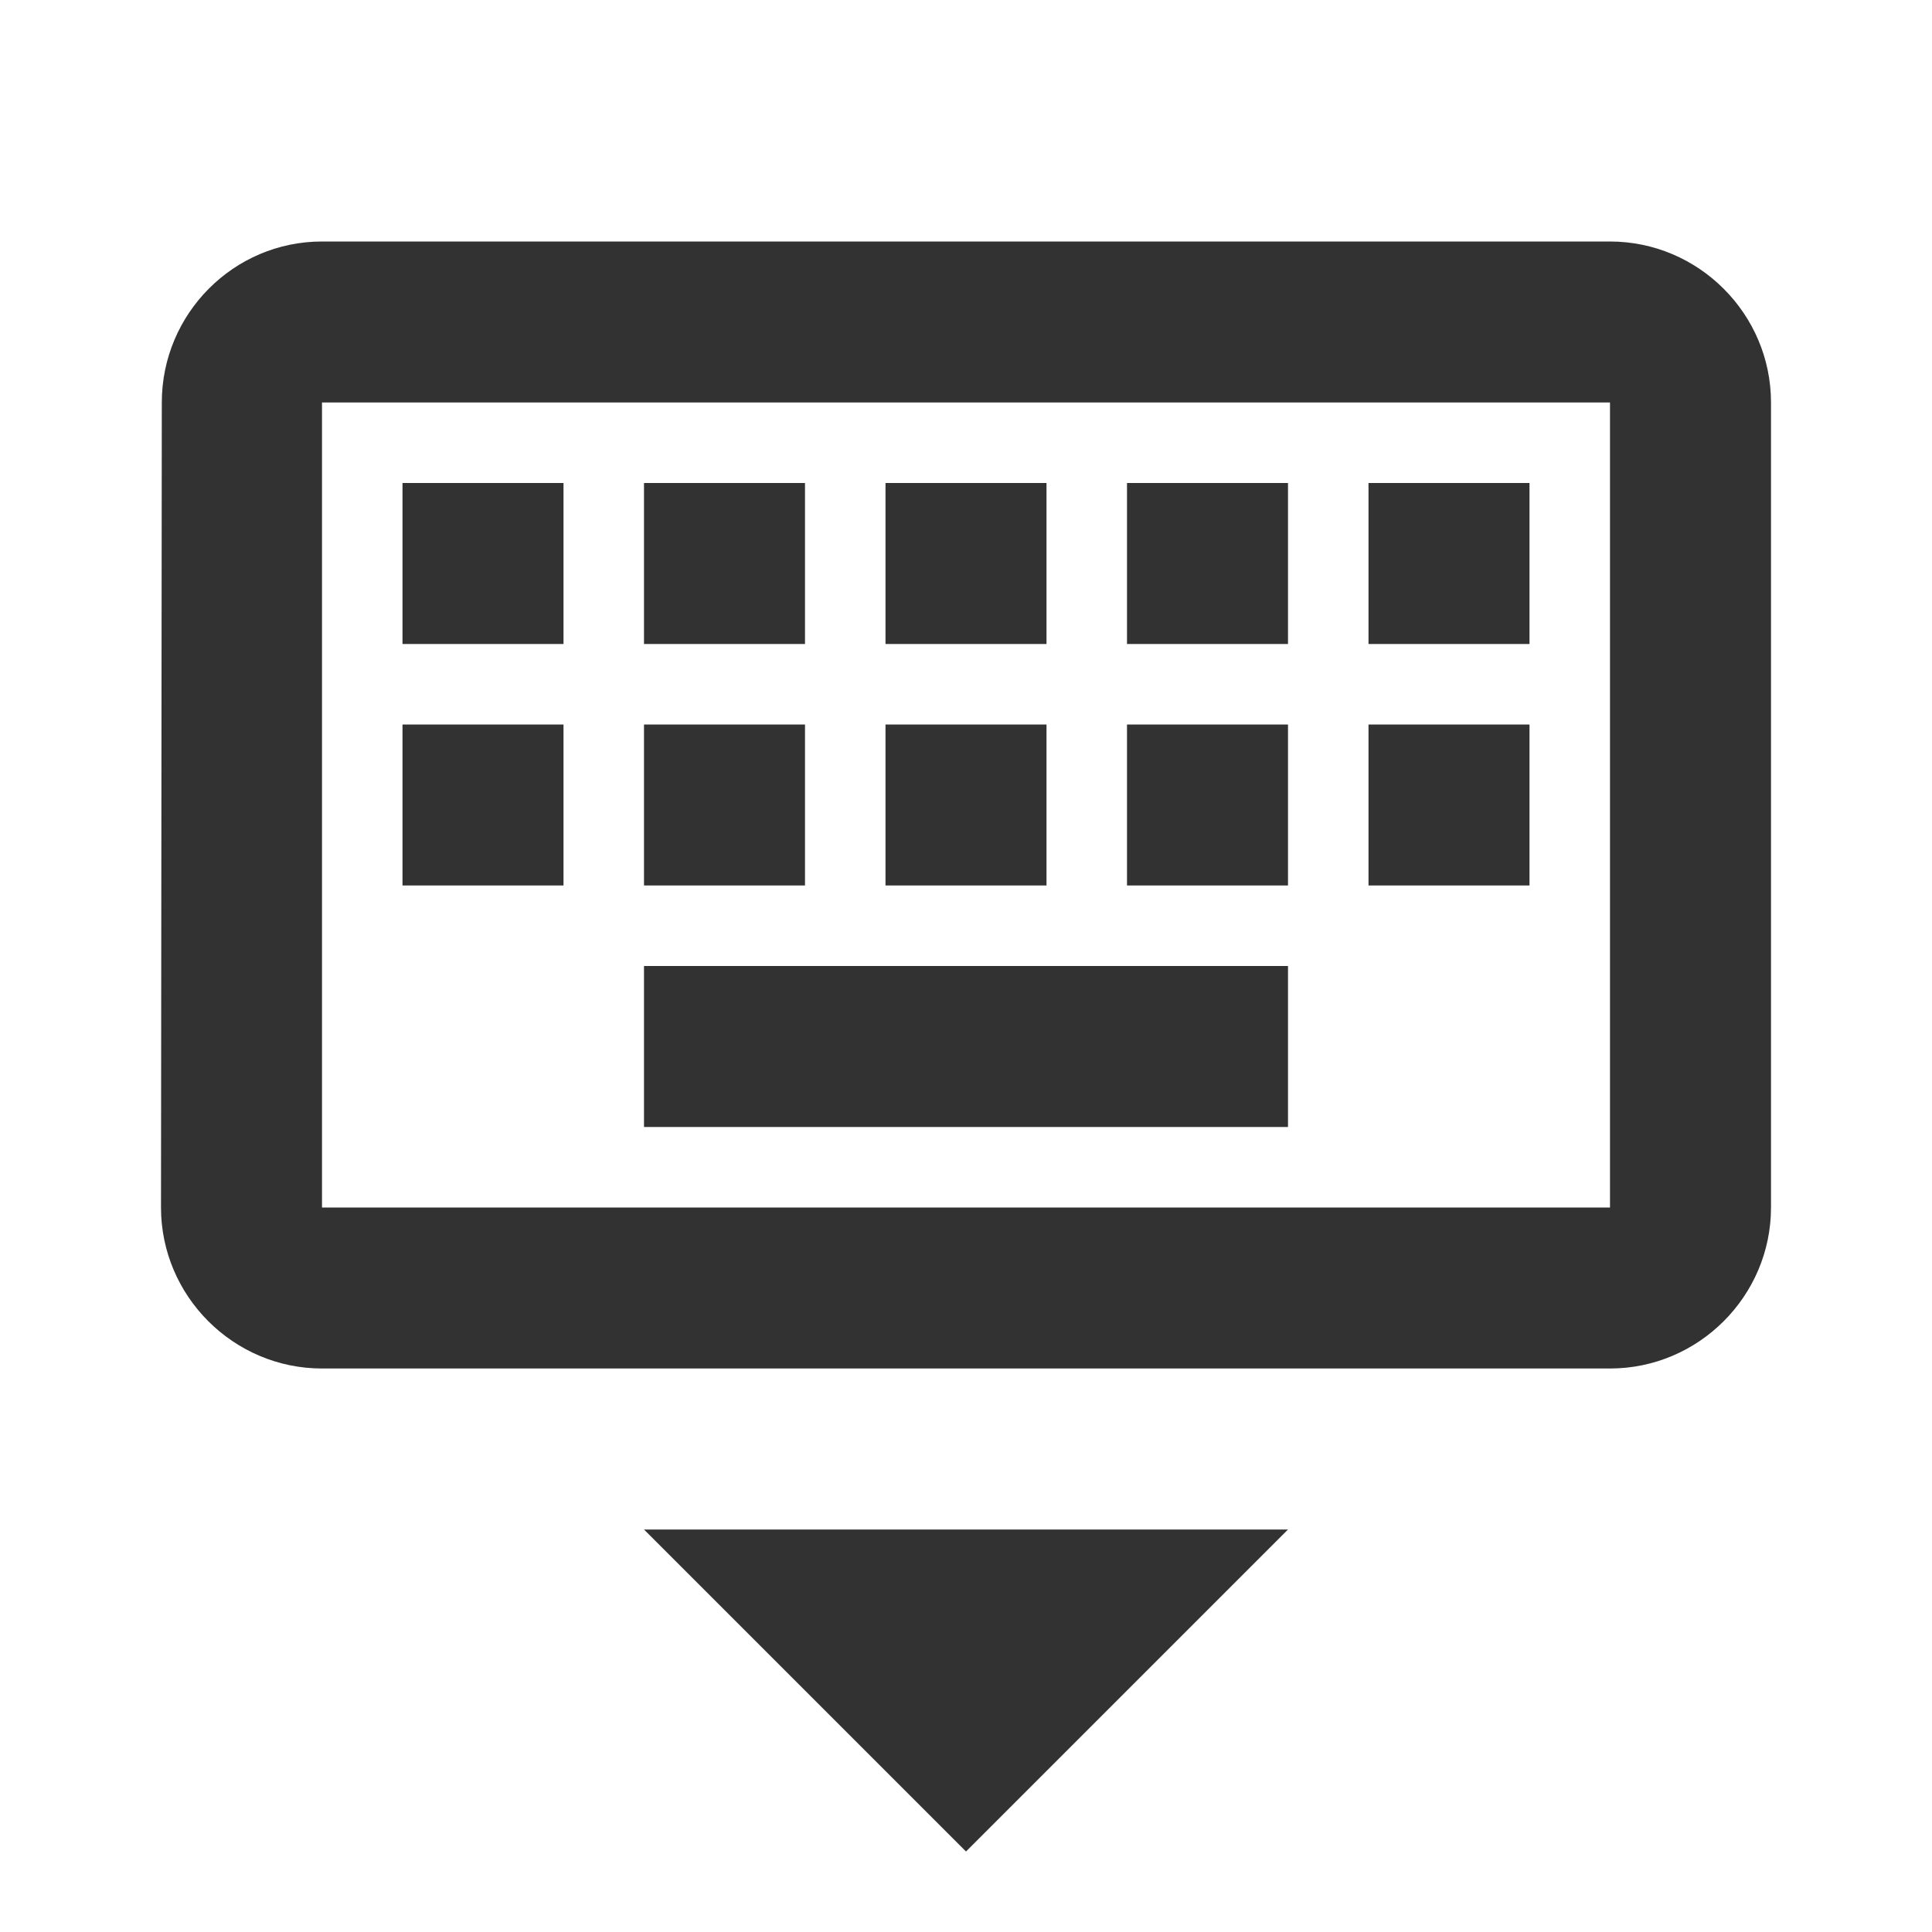 <svg width="24" height="24" viewBox="0 0 24 24" fill="none" xmlns="http://www.w3.org/2000/svg">
<g clip-path="url(#clip0_9_2715)">
<path d="M20 3H4C2.9 3 2.01 3.9 2.01 5L2 15C2 16.1 2.9 17 4 17H20C21.1 17 22 16.1 22 15V5C22 3.9 21.1 3 20 3ZM20 15H4V5H20V15ZM11 6H13V8H11V6ZM11 9H13V11H11V9ZM8 6H10V8H8V6ZM8 9H10V11H8V9ZM5 9H7V11H5V9ZM5 6H7V8H5V6ZM8 12H16V14H8V12ZM14 9H16V11H14V9ZM14 6H16V8H14V6ZM17 9H19V11H17V9ZM17 6H19V8H17V6ZM12 23L16 19H8L12 23Z" fill="#323232"/>
</g>
<defs>
<clipPath id="clip0_9_2715">
<rect width="24" height="24" fill="white"/>
</clipPath>
</defs>
</svg>
